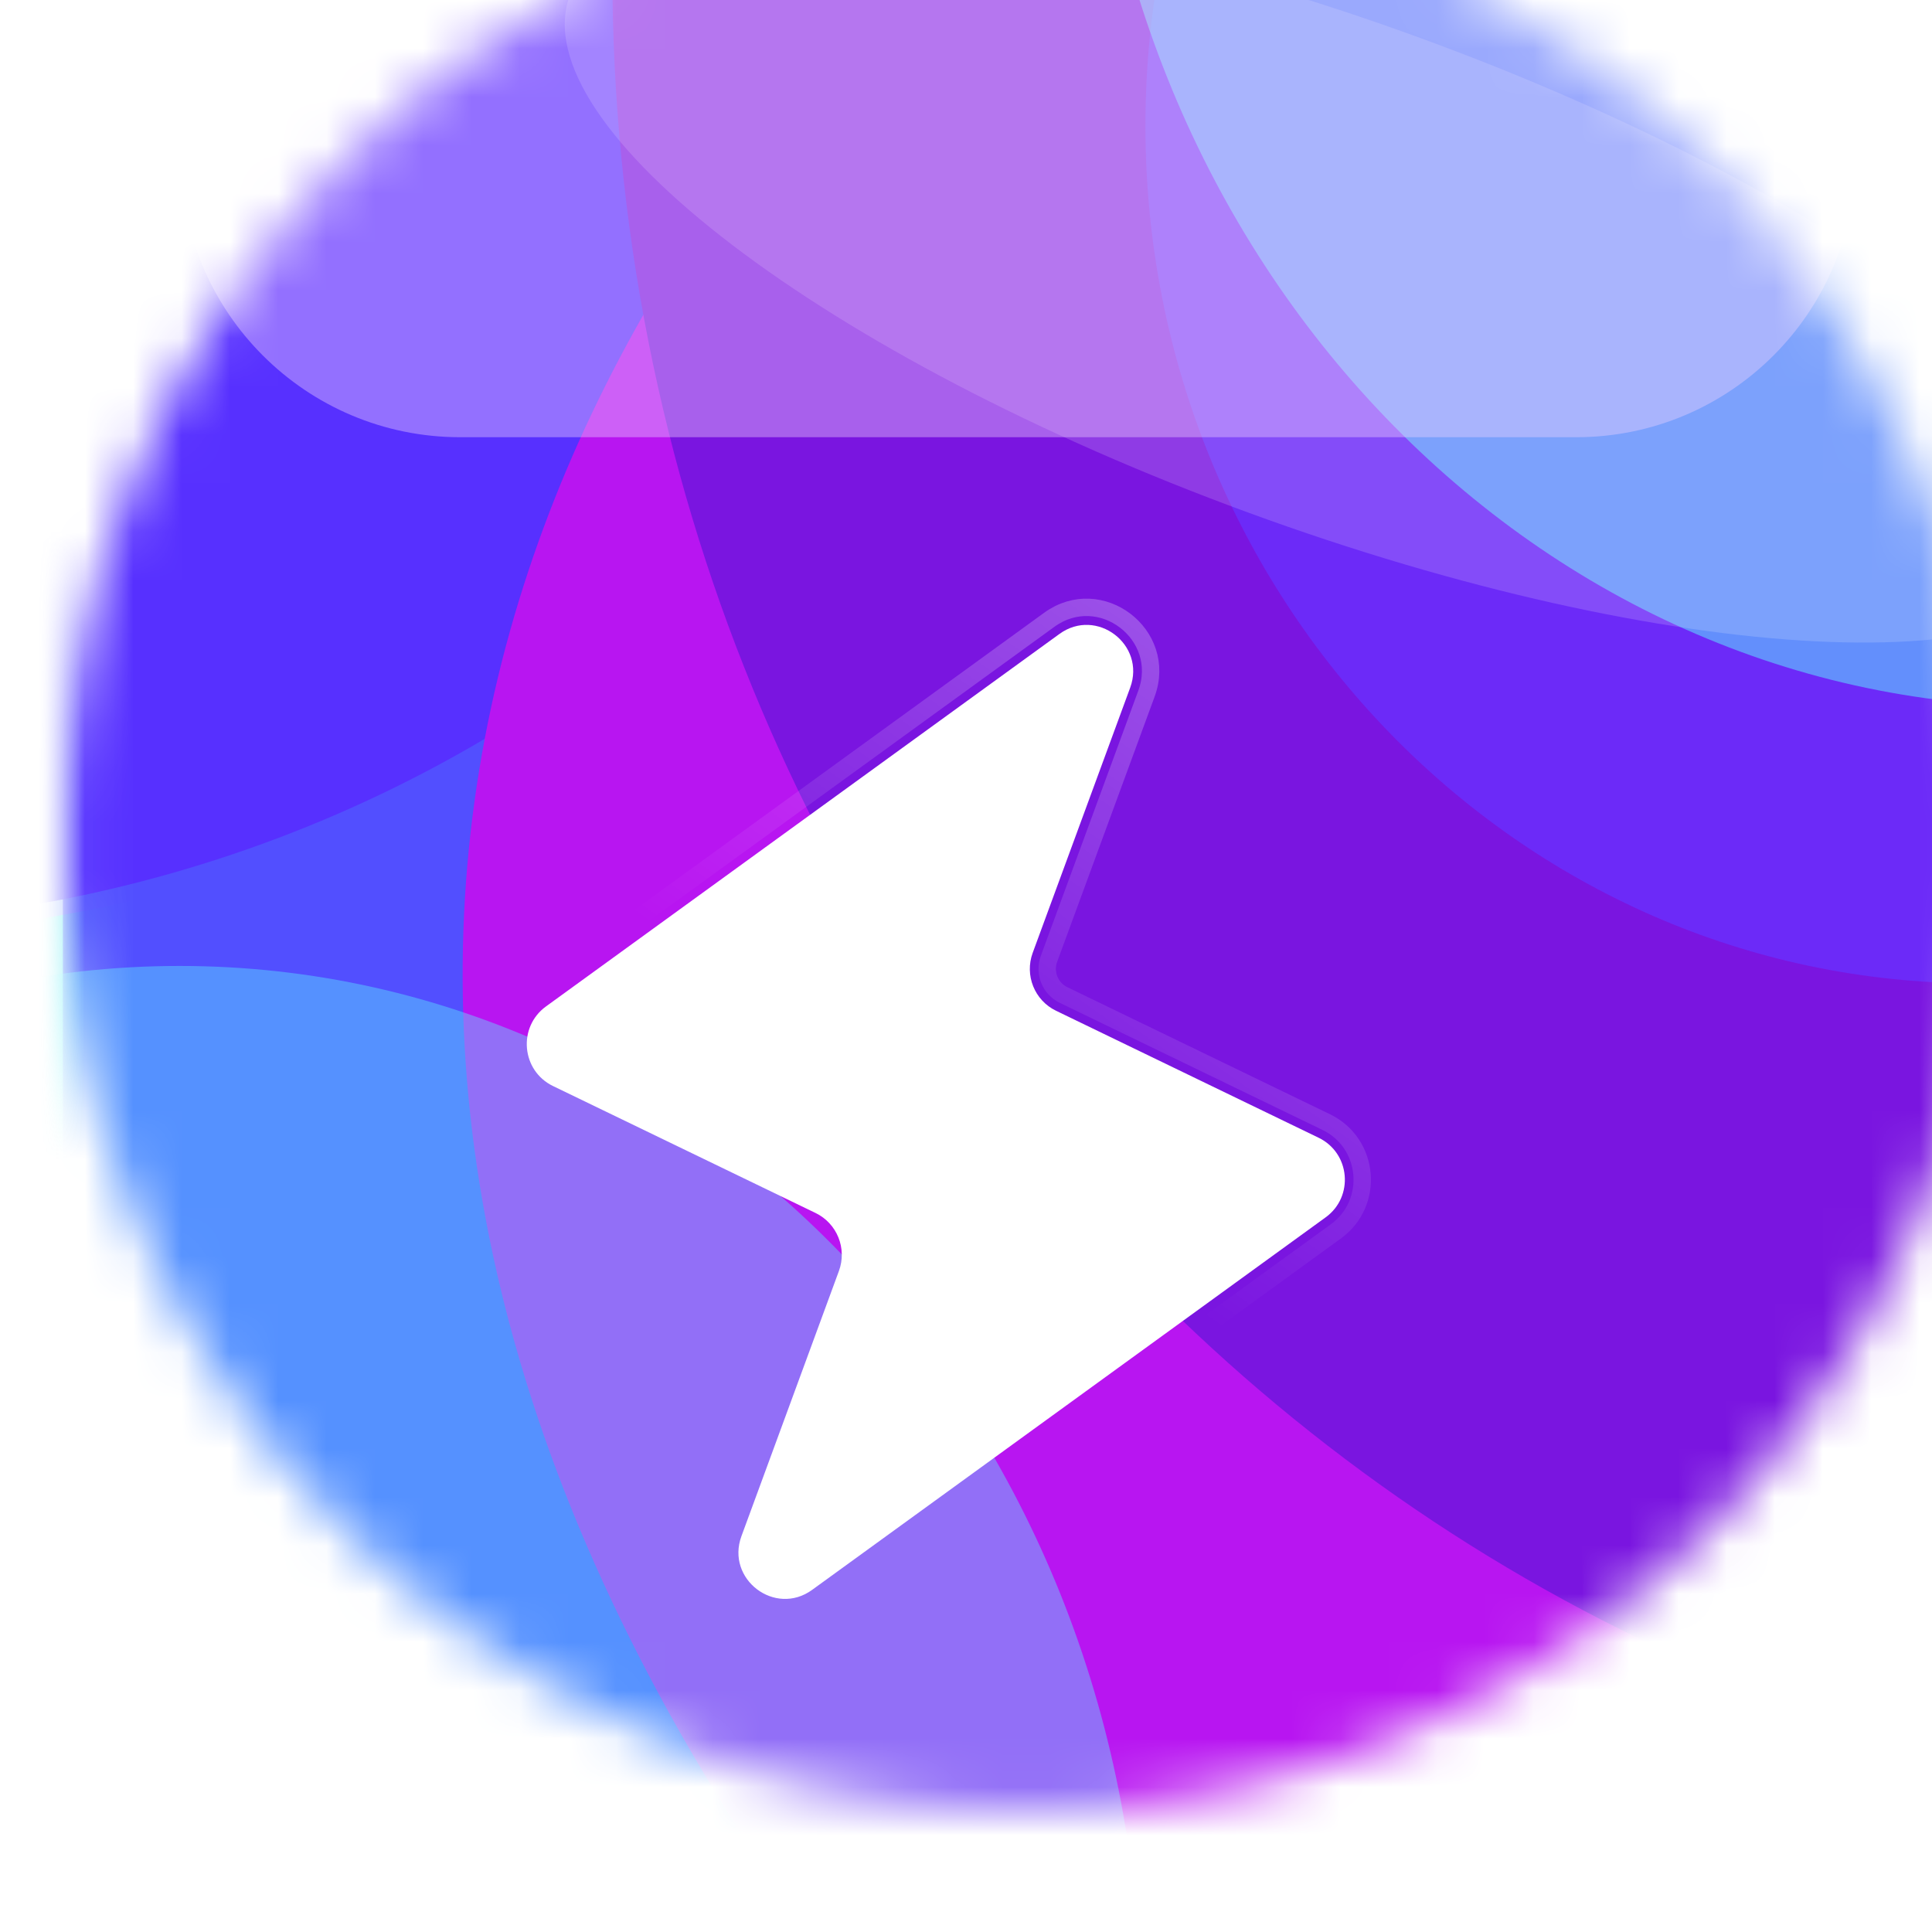 <svg width="40" height="40" viewBox="0 0 40 40" fill="none" xmlns="http://www.w3.org/2000/svg">
<g clip-path="url(#clip0_208_479)">
<g filter="url(#filter0_i_208_479)">
<mask id="mask0_208_479" style="mask-type:alpha" maskUnits="userSpaceOnUse" x="0" y="0" width="40" height="40">
<path d="M0 20C0 31.046 8.954 40 20 40C31.046 40 40 31.046 40 20C40 8.954 31.046 0 20 0C8.954 0 0 8.954 0 20Z" fill="#F5F5F5"/>
</mask>
<g mask="url(#mask0_208_479)">
<g filter="url(#filter1_f_208_479)">
<mask id="mask1_208_479" style="mask-type:alpha" maskUnits="userSpaceOnUse" x="0" y="-13" width="37" height="68">
<path d="M36.055 50.77L36.055 -9.667C36.055 -11.453 34.607 -12.9 32.821 -12.9L3.233 -12.9C1.448 -12.9 -0 -11.453 -0 -9.667L-0 50.77C-0 52.556 1.448 54.004 3.233 54.004H32.821C34.607 54.004 36.055 52.556 36.055 50.77Z" fill="white"/>
</mask>
<g mask="url(#mask1_208_479)">
<path d="M36.055 50.772L36.055 -9.666C36.055 -11.452 34.607 -12.899 32.821 -12.899L3.233 -12.899C1.448 -12.899 -0 -11.452 -0 -9.666L-0 50.772C-0 52.557 1.448 54.005 3.233 54.005H32.821C34.607 54.005 36.055 52.557 36.055 50.772Z" fill="white"/>
<g filter="url(#filter2_f_208_479)">
<path d="M-24.533 35.956C-24.533 49.056 -13.582 59.675 -0.074 59.675C13.434 59.675 24.385 49.056 24.385 35.956C24.385 22.857 13.434 12.237 -0.074 12.237C-13.582 12.237 -24.533 22.857 -24.533 35.956Z" fill="#34E1EC"/>
</g>
<g filter="url(#filter3_f_208_479)">
<path d="M-29.383 1.087C-29.383 12.569 -18.444 21.877 -4.95 21.877C8.544 21.877 19.483 12.569 19.483 1.087C19.483 -10.394 8.544 -19.702 -4.95 -19.702C-18.444 -19.702 -29.383 -10.394 -29.383 1.087Z" fill="#7CA1FF"/>
</g>
<g filter="url(#filter4_f_208_479)">
<path d="M26.626 68.068C15.484 65.882 17.237 55.686 19.916 44.882C-12.466 15.786 27.282 -5.574 38.424 -3.388C49.565 -1.202 79.112 22.576 76.433 33.38C73.753 44.184 37.767 70.255 26.626 68.068Z" fill="#680AC6"/>
</g>
<g filter="url(#filter5_f_208_479)">
<path d="M11.17 7.228C11.17 24.815 25.872 39.073 44.009 39.073C62.145 39.073 76.848 24.815 76.848 7.228C76.848 -10.36 62.145 -24.618 44.009 -24.618C25.872 -24.618 11.17 -10.36 11.17 7.228Z" fill="#42E8FF"/>
</g>
</g>
</g>
<mask id="mask2_208_479" style="mask-type:alpha" maskUnits="userSpaceOnUse" x="0" y="-22" width="40" height="84">
<path d="M40 58.438L40 -18.43C40 -20.215 38.552 -21.663 36.767 -21.663L3.285 -21.663C1.499 -21.663 0.051 -20.215 0.051 -18.43L0.051 58.438C0.051 60.224 1.499 61.672 3.285 61.672H36.767C38.552 61.672 40 60.224 40 58.438Z" fill="white"/>
</mask>
<g mask="url(#mask2_208_479)">
<path d="M40 58.438L40 -18.43C40 -20.215 38.552 -21.663 36.767 -21.663L3.285 -21.663C1.499 -21.663 0.051 -20.215 0.051 -18.43L0.051 58.438C0.051 60.224 1.499 61.672 3.285 61.672H36.767C38.552 61.672 40 60.224 40 58.438Z" fill="#524FFF"/>
<g filter="url(#filter6_f_208_479)">
<path d="M-32.505 -4.243C-32.505 10.059 -20.385 21.652 -5.433 21.652C9.518 21.652 21.639 10.059 21.639 -4.243C21.639 -18.544 9.518 -30.138 -5.433 -30.138C-20.385 -30.138 -32.505 -18.544 -32.505 -4.243Z" fill="#5730FF"/>
</g>
<g filter="url(#filter7_f_208_479)">
<path d="M29.554 79.187C17.209 76.464 19.151 63.764 22.12 50.306C-13.759 14.066 30.282 -12.54 42.626 -9.817C54.971 -7.094 87.709 22.523 84.74 35.981C81.771 49.438 41.899 81.91 29.554 79.187Z" fill="#B815F1"/>
</g>
<g filter="url(#filter8_f_208_479)">
<path d="M11.428 1.904C11.428 22.943 27.935 39.999 48.298 39.999C68.661 39.999 85.169 22.943 85.169 1.904C85.169 -19.136 68.661 -36.191 48.298 -36.191C27.935 -36.191 11.428 -19.136 11.428 1.904Z" fill="#7A15E0"/>
</g>
<g filter="url(#filter9_f_208_479)">
<path d="M22.465 5.104C22.465 14.91 30.171 22.859 39.676 22.859C49.181 22.859 56.887 14.91 56.887 5.104C56.887 -4.702 49.181 -12.651 39.676 -12.651C30.171 -12.651 22.465 -4.702 22.465 5.104Z" fill="#6C2AF8"/>
</g>
<g filter="url(#filter10_f_208_479)">
<path d="M21.265 -4.56C21.265 7.42 30.173 17.131 41.162 17.131C52.151 17.131 61.06 7.42 61.06 -4.56C61.06 -16.54 52.151 -26.251 41.162 -26.251C30.173 -26.251 21.265 -16.54 21.265 -4.56Z" fill="#5BF5FF" fill-opacity="0.5"/>
</g>
<g filter="url(#filter11_f_208_479)">
<path d="M-17.429 44.19C-17.429 56.17 -8.521 65.882 2.468 65.882C13.457 65.882 22.365 56.17 22.365 44.19C22.365 32.211 13.457 22.499 2.468 22.499C-8.521 22.499 -17.429 32.211 -17.429 44.19Z" fill="#5BF5FF" fill-opacity="0.4"/>
</g>
<g opacity="0.4" filter="url(#filter12_f_208_479)">
<path opacity="0.4" d="M10.546 2.408C9.554 5.118 15.845 9.912 24.597 13.114C33.349 16.317 41.249 16.716 42.24 14.005C43.232 11.295 36.941 6.501 28.189 3.299C19.436 0.096 11.537 -0.302 10.546 2.408Z" fill="white"/>
</g>
<g filter="url(#filter13_f_208_479)">
<path d="M31.384 -0.001H8.277C5.086 -0.001 2.5 2.585 2.5 5.776C2.5 8.966 5.086 11.552 8.277 11.552H31.384C34.574 11.552 37.16 8.966 37.16 5.776C37.16 2.585 34.574 -0.001 31.384 -0.001Z" fill="#EED1FF" fill-opacity="0.4"/>
</g>
</g>
</g>
</g>
<g filter="url(#filter14_i_208_479)">
<path d="M15.351 29.304C15.023 30.196 16.047 30.974 16.815 30.416L27.447 22.703C28.035 22.276 27.956 21.373 27.301 21.056L21.865 18.427C21.419 18.212 21.21 17.693 21.381 17.227L23.399 11.738C23.727 10.845 22.703 10.068 21.935 10.625L11.303 18.338C10.715 18.766 10.795 19.668 11.449 19.985L16.886 22.614C17.331 22.83 17.54 23.349 17.369 23.814L15.351 29.304Z" fill="white"/>
<path d="M15.013 29.178C14.562 30.405 15.969 31.474 17.026 30.708L27.657 22.995C28.467 22.407 28.357 21.166 27.457 20.731L22.021 18.101C21.742 17.967 21.612 17.642 21.718 17.352L23.736 11.862C24.187 10.635 22.78 9.566 21.724 10.332L11.092 18.046C10.283 18.633 10.392 19.874 11.292 20.309L16.729 22.939C17.007 23.073 17.138 23.398 17.031 23.689L15.013 29.178Z" stroke="url(#paint0_linear_208_479)" stroke-opacity="0.29" stroke-width="0.36"/>
</g>
</g>
<defs>
<filter id="filter0_i_208_479" x="0" y="-2.5" width="41.25" height="42.5" filterUnits="userSpaceOnUse" color-interpolation-filters="sRGB">
<feFlood flood-opacity="0" result="BackgroundImageFix"/>
<feBlend mode="normal" in="SourceGraphic" in2="BackgroundImageFix" result="shape"/>
<feColorMatrix in="SourceAlpha" type="matrix" values="0 0 0 0 0 0 0 0 0 0 0 0 0 0 0 0 0 0 127 0" result="hardAlpha"/>
<feOffset dx="1.25" dy="-2.5"/>
<feGaussianBlur stdDeviation="1.562"/>
<feComposite in2="hardAlpha" operator="arithmetic" k2="-1" k3="1"/>
<feColorMatrix type="matrix" values="0 0 0 0 0 0 0 0 0 0 0 0 0 0 0 0 0 0 0.2 0"/>
<feBlend mode="normal" in2="shape" result="effect1_innerShadow_208_479"/>
</filter>
<filter id="filter1_f_208_479" x="-5.982" y="-18.882" width="48.019" height="78.868" filterUnits="userSpaceOnUse" color-interpolation-filters="sRGB">
<feFlood flood-opacity="0" result="BackgroundImageFix"/>
<feBlend mode="normal" in="SourceGraphic" in2="BackgroundImageFix" result="shape"/>
<feGaussianBlur stdDeviation="2.991" result="effect1_foregroundBlur_208_479"/>
</filter>
<filter id="filter2_f_208_479" x="-32.859" y="3.911" width="65.57" height="64.09" filterUnits="userSpaceOnUse" color-interpolation-filters="sRGB">
<feFlood flood-opacity="0" result="BackgroundImageFix"/>
<feBlend mode="normal" in="SourceGraphic" in2="BackgroundImageFix" result="shape"/>
<feGaussianBlur stdDeviation="4.163" result="effect1_foregroundBlur_208_479"/>
</filter>
<filter id="filter3_f_208_479" x="-42.317" y="-32.636" width="74.734" height="67.447" filterUnits="userSpaceOnUse" color-interpolation-filters="sRGB">
<feFlood flood-opacity="0" result="BackgroundImageFix"/>
<feBlend mode="normal" in="SourceGraphic" in2="BackgroundImageFix" result="shape"/>
<feGaussianBlur stdDeviation="6.467" result="effect1_foregroundBlur_208_479"/>
</filter>
<filter id="filter4_f_208_479" x="-0.857" y="-11.868" width="85.787" height="88.392" filterUnits="userSpaceOnUse" color-interpolation-filters="sRGB">
<feFlood flood-opacity="0" result="BackgroundImageFix"/>
<feBlend mode="normal" in="SourceGraphic" in2="BackgroundImageFix" result="shape"/>
<feGaussianBlur stdDeviation="4.163" result="effect1_foregroundBlur_208_479"/>
</filter>
<filter id="filter5_f_208_479" x="2.844" y="-32.944" width="82.33" height="80.344" filterUnits="userSpaceOnUse" color-interpolation-filters="sRGB">
<feFlood flood-opacity="0" result="BackgroundImageFix"/>
<feBlend mode="normal" in="SourceGraphic" in2="BackgroundImageFix" result="shape"/>
<feGaussianBlur stdDeviation="4.163" result="effect1_foregroundBlur_208_479"/>
</filter>
<filter id="filter6_f_208_479" x="-45.439" y="-43.072" width="80.011" height="77.658" filterUnits="userSpaceOnUse" color-interpolation-filters="sRGB">
<feFlood flood-opacity="0" result="BackgroundImageFix"/>
<feBlend mode="normal" in="SourceGraphic" in2="BackgroundImageFix" result="shape"/>
<feGaussianBlur stdDeviation="6.467" result="effect1_foregroundBlur_208_479"/>
</filter>
<filter id="filter7_f_208_479" x="0.002" y="-18.335" width="93.254" height="106.01" filterUnits="userSpaceOnUse" color-interpolation-filters="sRGB">
<feFlood flood-opacity="0" result="BackgroundImageFix"/>
<feBlend mode="normal" in="SourceGraphic" in2="BackgroundImageFix" result="shape"/>
<feGaussianBlur stdDeviation="4.163" result="effect1_foregroundBlur_208_479"/>
</filter>
<filter id="filter8_f_208_479" x="3.102" y="-44.518" width="90.394" height="92.843" filterUnits="userSpaceOnUse" color-interpolation-filters="sRGB">
<feFlood flood-opacity="0" result="BackgroundImageFix"/>
<feBlend mode="normal" in="SourceGraphic" in2="BackgroundImageFix" result="shape"/>
<feGaussianBlur stdDeviation="4.163" result="effect1_foregroundBlur_208_479"/>
</filter>
<filter id="filter9_f_208_479" x="14.139" y="-20.978" width="51.074" height="52.162" filterUnits="userSpaceOnUse" color-interpolation-filters="sRGB">
<feFlood flood-opacity="0" result="BackgroundImageFix"/>
<feBlend mode="normal" in="SourceGraphic" in2="BackgroundImageFix" result="shape"/>
<feGaussianBlur stdDeviation="4.163" result="effect1_foregroundBlur_208_479"/>
</filter>
<filter id="filter10_f_208_479" x="15.152" y="-32.364" width="52.021" height="55.609" filterUnits="userSpaceOnUse" color-interpolation-filters="sRGB">
<feFlood flood-opacity="0" result="BackgroundImageFix"/>
<feBlend mode="normal" in="SourceGraphic" in2="BackgroundImageFix" result="shape"/>
<feGaussianBlur stdDeviation="3.057" result="effect1_foregroundBlur_208_479"/>
</filter>
<filter id="filter11_f_208_479" x="-23.543" y="16.386" width="52.021" height="55.609" filterUnits="userSpaceOnUse" color-interpolation-filters="sRGB">
<feFlood flood-opacity="0" result="BackgroundImageFix"/>
<feBlend mode="normal" in="SourceGraphic" in2="BackgroundImageFix" result="shape"/>
<feGaussianBlur stdDeviation="3.057" result="effect1_foregroundBlur_208_479"/>
</filter>
<filter id="filter12_f_208_479" x="2.116" y="-7.717" width="48.553" height="31.847" filterUnits="userSpaceOnUse" color-interpolation-filters="sRGB">
<feFlood flood-opacity="0" result="BackgroundImageFix"/>
<feBlend mode="normal" in="SourceGraphic" in2="BackgroundImageFix" result="shape"/>
<feGaussianBlur stdDeviation="4.163" result="effect1_foregroundBlur_208_479"/>
</filter>
<filter id="filter13_f_208_479" x="-6.165" y="-8.666" width="51.99" height="28.884" filterUnits="userSpaceOnUse" color-interpolation-filters="sRGB">
<feFlood flood-opacity="0" result="BackgroundImageFix"/>
<feBlend mode="normal" in="SourceGraphic" in2="BackgroundImageFix" result="shape"/>
<feGaussianBlur stdDeviation="4.333" result="effect1_foregroundBlur_208_479"/>
</filter>
<filter id="filter14_i_208_479" x="10.366" y="9.894" width="18.018" height="23.754" filterUnits="userSpaceOnUse" color-interpolation-filters="sRGB">
<feFlood flood-opacity="0" result="BackgroundImageFix"/>
<feBlend mode="normal" in="SourceGraphic" in2="BackgroundImageFix" result="shape"/>
<feColorMatrix in="SourceAlpha" type="matrix" values="0 0 0 0 0 0 0 0 0 0 0 0 0 0 0 0 0 0 127 0" result="hardAlpha"/>
<feOffset dy="2.5"/>
<feGaussianBlur stdDeviation="1.25"/>
<feComposite in2="hardAlpha" operator="arithmetic" k2="-1" k3="1"/>
<feColorMatrix type="matrix" values="0 0 0 0 0 0 0 0 0 0 0 0 0 0 0 0 0 0 0.25 0"/>
<feBlend mode="normal" in2="shape" result="effect1_innerShadow_208_479"/>
</filter>
<linearGradient id="paint0_linear_208_479" x1="26.64" y1="10.326" x2="14.279" y2="27.78" gradientUnits="userSpaceOnUse">
<stop stop-color="white"/>
<stop offset="0.598" stop-color="white" stop-opacity="0"/>
</linearGradient>
<clipPath id="clip0_208_479">
<rect width="40" height="40" fill="white"/>
</clipPath>
</defs>
</svg>

